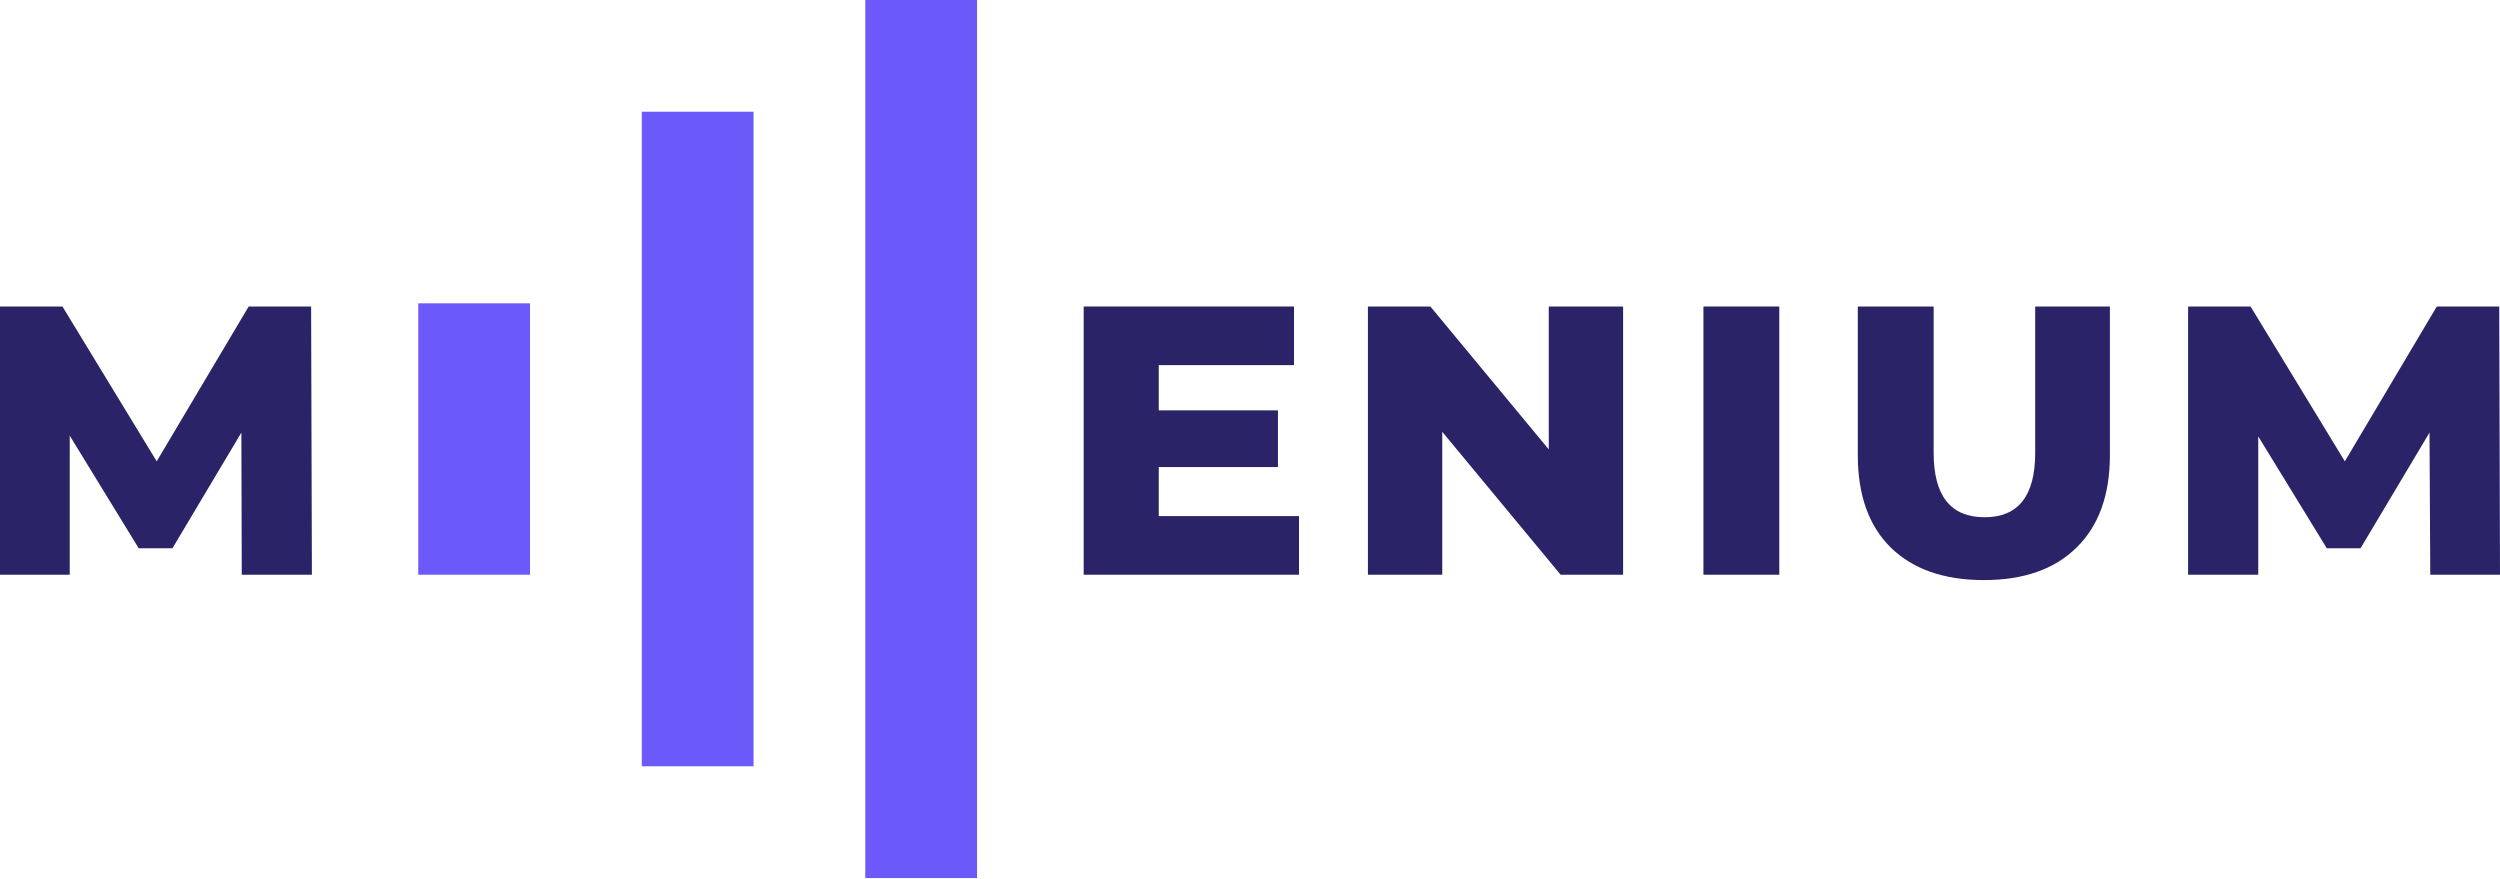 <svg width="91" height="32" viewBox="0 0 91 32" fill="none" xmlns="http://www.w3.org/2000/svg">
<path d="M8.8 20.92L8.786 15.746L6.276 19.958H5.049L2.538 15.857V20.92H0V11.157H2.273L5.704 16.792L9.051 11.157H11.325L11.353 20.92H8.8Z" fill="#2A2367"/>
<path d="M47.284 18.786V20.92H39.446V11.157H47.102V13.291H42.179V14.937H46.517V17.001H42.179V18.786H47.284Z" fill="#2A2367"/>
<path d="M59.081 11.157V20.92H56.807L52.498 15.718V20.92H49.792V11.157H52.066L56.375 16.359V11.157H59.081Z" fill="#2A2367"/>
<path d="M62.005 11.157H64.766V20.92H62.005V11.157Z" fill="#2A2367"/>
<path d="M72.212 21.115C70.762 21.115 69.632 20.72 68.823 19.93C68.023 19.139 67.624 18.019 67.624 16.569V11.157H70.385V16.485C70.385 18.047 71.003 18.828 72.24 18.828C73.467 18.828 74.081 18.047 74.081 16.485V11.157H76.8V16.569C76.8 18.019 76.396 19.139 75.587 19.93C74.787 20.72 73.662 21.115 72.212 21.115Z" fill="#2A2367"/>
<path d="M88.462 20.92L88.434 15.746L85.923 19.958H84.696L82.2 15.885V20.92H79.647V11.157H81.921L85.352 16.792L88.699 11.157H90.972L91 20.92H88.462Z" fill="#2A2367"/>
<rect x="15.225" y="11.041" width="4.068" height="9.879" fill="#6B5AF9"/>
<rect x="23.361" y="4.067" width="4.068" height="23.826" fill="#6B5AF9"/>
<rect x="31.496" width="4.068" height="31.961" fill="#6B5AF9"/>
</svg>
